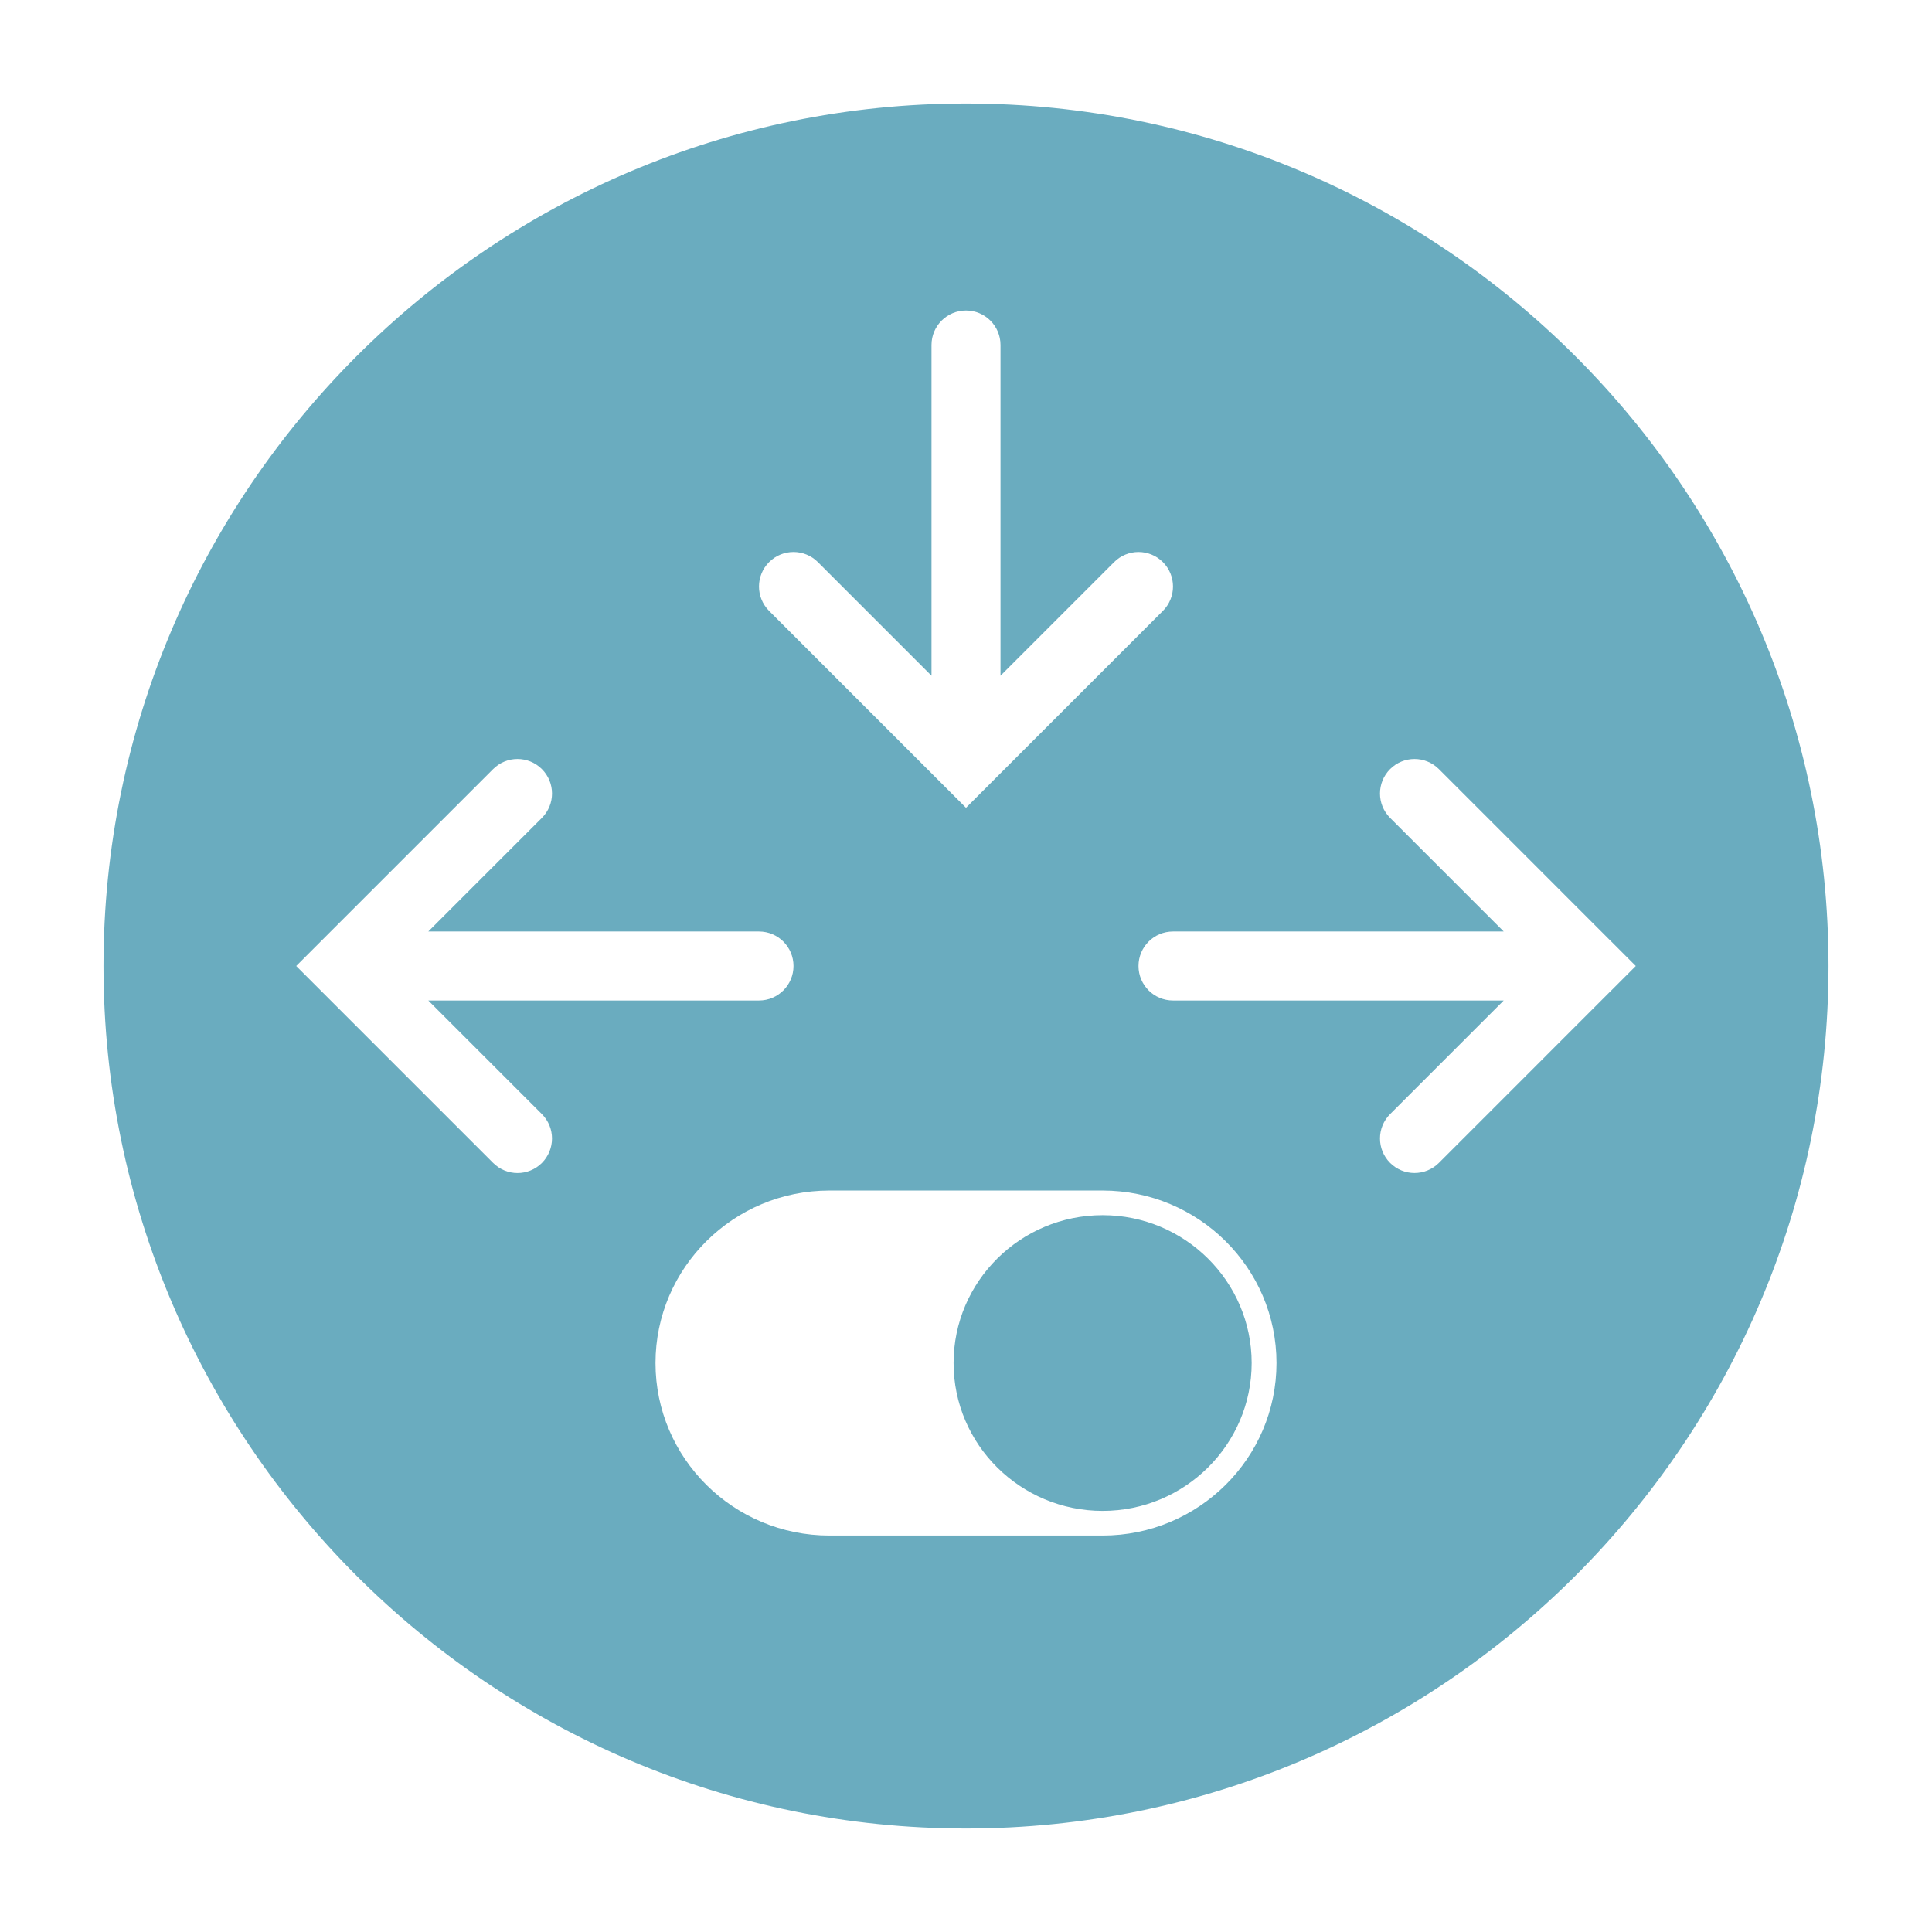 <?xml version="1.0" encoding="utf-8"?>
<svg id="Слой_1" x="0px" y="0px" width="50px" height="50px" viewBox="0 0 56 56" xmlns="http://www.w3.org/2000/svg">
  <rect width="56" height="56" style="fill: rgb(255, 255, 255);"/>
  <ellipse cx="-28" cy="-28" rx="25" ry="25" style="fill: rgb(255, 255, 255);" transform="matrix(0, -1, -1, 0, -0, -0)"/>
  <path d="M 28 53 C 14.215 53 3 41.785 3 28 C 3 14.215 14.215 3 28 3 C 41.785 3 53 14.215 53 28 C 53 41.785 41.785 53 28 53 Z M 35.222 24.04 C 35.222 21.658 37.145 19.72 39.508 19.72 C 41.871 19.72 43.794 21.658 43.794 24.04 C 43.794 26.422 41.871 28.36 39.508 28.36 C 37.145 28.36 35.222 26.422 35.222 24.04 Z M 44.508 24.04 C 44.508 21.261 42.266 19 39.508 19 C 36.75 19 34.508 21.261 34.508 24.04 L 34.508 31.96 C 34.508 34.739 36.75 37 39.508 37 C 42.266 37 44.508 34.739 44.508 31.96 L 44.508 24.04 Z M 33.707 14.293 L 28.707 9.294 C 28.707 9.293 28.706 9.293 28.706 9.292 L 28 8.586 L 27.294 9.292 C 27.294 9.293 27.293 9.293 27.293 9.294 L 22.293 14.293 C 21.902 14.684 21.902 15.316 22.293 15.707 C 22.684 16.098 23.316 16.098 23.707 15.707 L 27 12.414 L 27 22 C 27 22.553 27.448 23 28 23 C 28.552 23 29 22.553 29 22 L 29 12.414 L 32.293 15.707 C 32.684 16.098 33.316 16.098 33.707 15.707 C 34.098 15.316 34.098 14.684 33.707 14.293 Z M 22.293 41.707 L 27.293 46.707 C 27.293 46.707 27.293 46.707 27.294 46.708 L 28 47.414 L 28.707 46.707 C 28.707 46.707 28.707 46.707 28.708 46.706 L 33.708 41.706 C 34.099 41.315 34.099 40.683 33.708 40.292 C 33.512 40.098 33.256 40 33 40 C 32.744 40 32.488 40.098 32.293 40.293 L 29 43.586 L 29 34 C 29 33.448 28.552 33 28 33 C 27.448 33 27 33.448 27 34 L 27 43.586 L 23.707 40.293 C 23.316 39.902 22.684 39.902 22.293 40.293 C 21.902 40.684 21.902 41.316 22.293 41.707 Z M 17 22 C 16.744 22 16.488 22.098 16.293 22.293 C 15.902 22.684 15.902 23.316 16.293 23.707 L 19.586 27 L 10 27 C 9.448 27 9 27.448 9 28 C 9 28.552 9.448 29 10 29 L 19.586 29 L 16.293 32.293 C 15.902 32.684 15.902 33.316 16.293 33.707 C 16.684 34.098 17.316 34.098 17.707 33.707 L 22.707 28.707 C 22.707 28.707 22.707 28.707 22.708 28.706 L 23.414 28 L 22.707 27.293 C 22.707 27.293 22.707 27.293 22.706 27.292 L 17.706 22.292 C 17.512 22.098 17.256 22 17 22 Z" style="fill: rgb(106, 172, 191);" transform="matrix(0, 1, -1, 0, 56, -0)"/>
</svg>